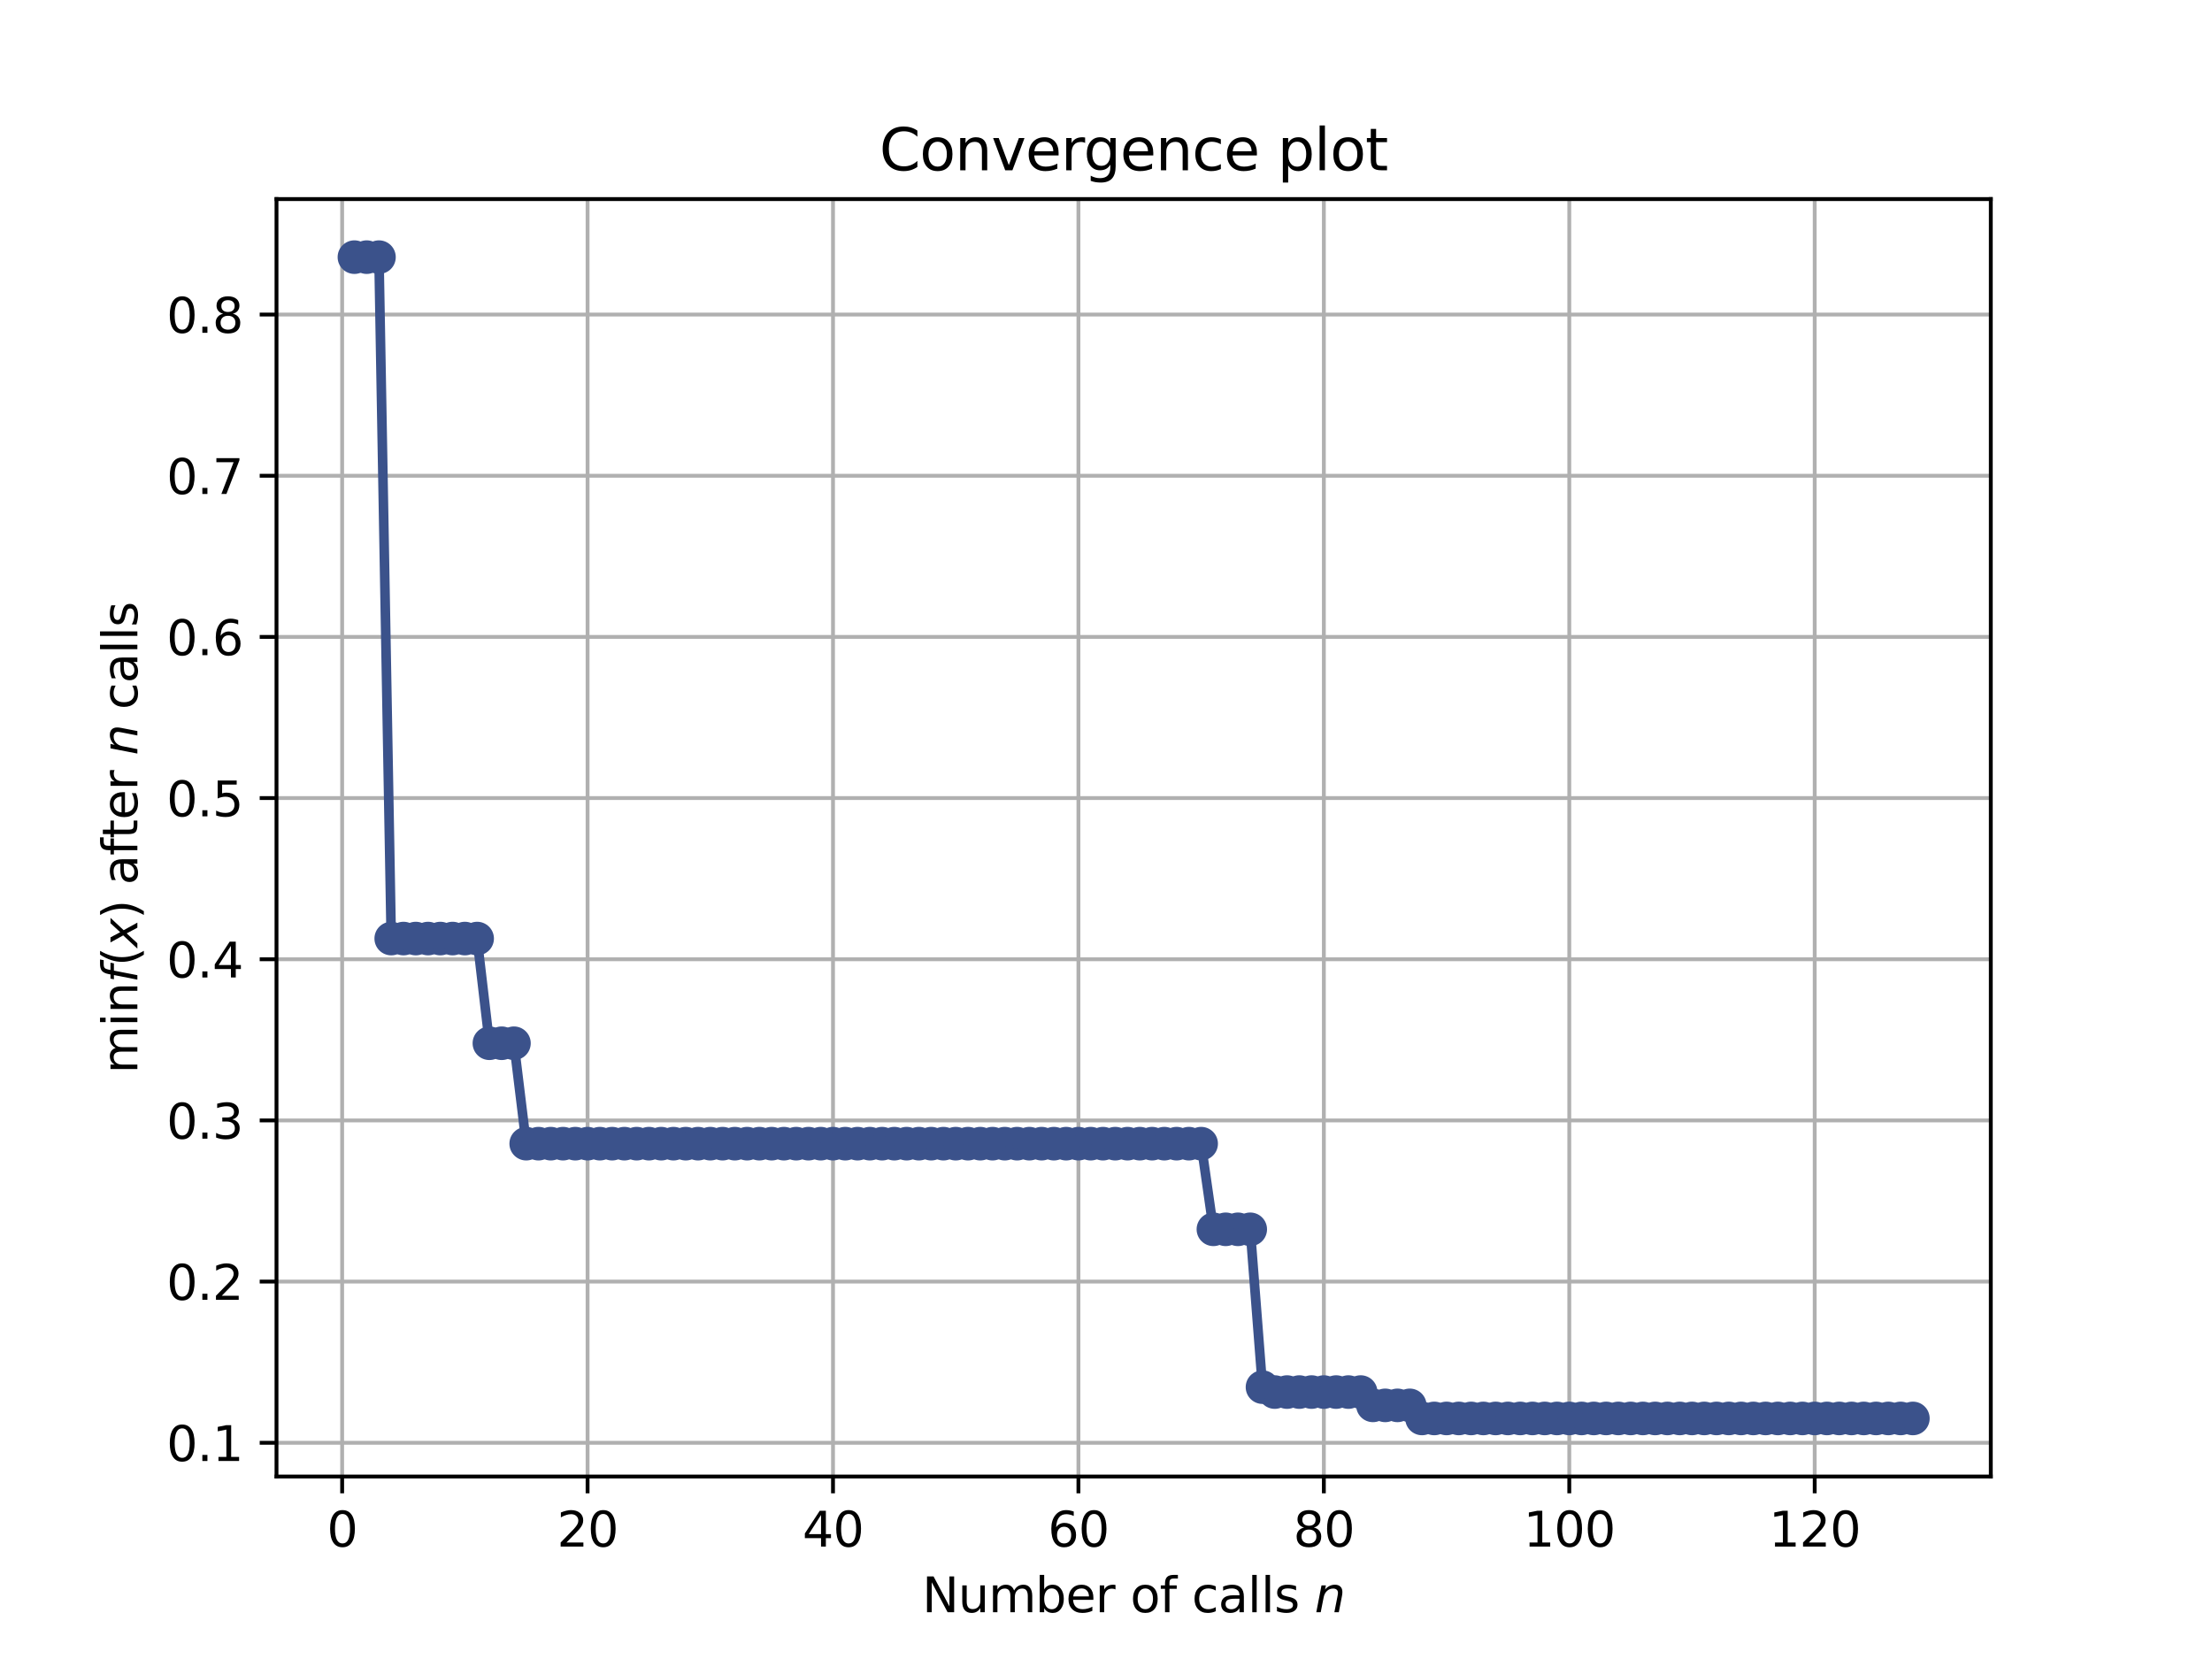 <?xml version="1.0" encoding="utf-8" standalone="no"?>
<!DOCTYPE svg PUBLIC "-//W3C//DTD SVG 1.1//EN"
  "http://www.w3.org/Graphics/SVG/1.1/DTD/svg11.dtd">
<svg height="345.6pt" version="1.1" viewBox="0 0 460.8 345.6" width="460.8pt" xmlns="http://www.w3.org/2000/svg" xmlns:xlink="http://www.w3.org/1999/xlink">
 <defs>
  <style type="text/css">*{stroke-linecap:butt;stroke-linejoin:round;}</style>
 </defs>
 <g id="figure_1">
  <g id="patch_1">
   <path d="M 0 345.6 
L 460.8 345.6 
L 460.8 0 
L 0 0 
z
" style="fill:#ffffff;"/>
  </g>
  <g id="axes_1">
   <g id="patch_2">
    <path d="M 57.6 307.584 
L 414.72 307.584 
L 414.72 41.472 
L 57.6 41.472 
z
" style="fill:#ffffff;"/>
   </g>
   <g id="matplotlib.axis_1">
    <g id="xtick_1">
     <g id="line2d_1">
      <path clip-path="url(#p0d99ffb72d)" d="M 71.276 307.584 
L 71.276 41.472 
" style="fill:none;stroke:#b0b0b0;stroke-linecap:square;stroke-width:0.8;"/>
     </g>
     <g id="line2d_2">
      <defs>
       <path d="M 0 0 
L 0 3.5 
" id="m7091a792a0" style="stroke:#000000;stroke-width:0.8;"/>
      </defs>
      <g>
       <use style="stroke:#000000;stroke-width:0.8;" x="71.276" xlink:href="#m7091a792a0" y="307.584"/>
      </g>
     </g>
     <g id="text_1">
      <!-- 0 -->
      <g transform="translate(68.095 322.182)scale(0.1 -0.1)">
       <defs>
        <path d="M 2034 4250 
Q 1547 4250 1301 3770 
Q 1056 3291 1056 2328 
Q 1056 1369 1301 889 
Q 1547 409 2034 409 
Q 2525 409 2770 889 
Q 3016 1369 3016 2328 
Q 3016 3291 2770 3770 
Q 2525 4250 2034 4250 
z
M 2034 4750 
Q 2819 4750 3233 4129 
Q 3647 3509 3647 2328 
Q 3647 1150 3233 529 
Q 2819 -91 2034 -91 
Q 1250 -91 836 529 
Q 422 1150 422 2328 
Q 422 3509 836 4129 
Q 1250 4750 2034 4750 
z
" id="DejaVuSans-30" transform="scale(0.016)"/>
       </defs>
       <use xlink:href="#DejaVuSans-30"/>
      </g>
     </g>
    </g>
    <g id="xtick_2">
     <g id="line2d_3">
      <path clip-path="url(#p0d99ffb72d)" d="M 122.403 307.584 
L 122.403 41.472 
" style="fill:none;stroke:#b0b0b0;stroke-linecap:square;stroke-width:0.8;"/>
     </g>
     <g id="line2d_4">
      <g>
       <use style="stroke:#000000;stroke-width:0.8;" x="122.403" xlink:href="#m7091a792a0" y="307.584"/>
      </g>
     </g>
     <g id="text_2">
      <!-- 20 -->
      <g transform="translate(116.041 322.182)scale(0.1 -0.1)">
       <defs>
        <path d="M 1228 531 
L 3431 531 
L 3431 0 
L 469 0 
L 469 531 
Q 828 903 1448 1529 
Q 2069 2156 2228 2338 
Q 2531 2678 2651 2914 
Q 2772 3150 2772 3378 
Q 2772 3750 2511 3984 
Q 2250 4219 1831 4219 
Q 1534 4219 1204 4116 
Q 875 4013 500 3803 
L 500 4441 
Q 881 4594 1212 4672 
Q 1544 4750 1819 4750 
Q 2544 4750 2975 4387 
Q 3406 4025 3406 3419 
Q 3406 3131 3298 2873 
Q 3191 2616 2906 2266 
Q 2828 2175 2409 1742 
Q 1991 1309 1228 531 
z
" id="DejaVuSans-32" transform="scale(0.016)"/>
       </defs>
       <use xlink:href="#DejaVuSans-32"/>
       <use x="63.623" xlink:href="#DejaVuSans-30"/>
      </g>
     </g>
    </g>
    <g id="xtick_3">
     <g id="line2d_5">
      <path clip-path="url(#p0d99ffb72d)" d="M 173.53 307.584 
L 173.53 41.472 
" style="fill:none;stroke:#b0b0b0;stroke-linecap:square;stroke-width:0.8;"/>
     </g>
     <g id="line2d_6">
      <g>
       <use style="stroke:#000000;stroke-width:0.8;" x="173.53" xlink:href="#m7091a792a0" y="307.584"/>
      </g>
     </g>
     <g id="text_3">
      <!-- 40 -->
      <g transform="translate(167.167 322.182)scale(0.1 -0.1)">
       <defs>
        <path d="M 2419 4116 
L 825 1625 
L 2419 1625 
L 2419 4116 
z
M 2253 4666 
L 3047 4666 
L 3047 1625 
L 3713 1625 
L 3713 1100 
L 3047 1100 
L 3047 0 
L 2419 0 
L 2419 1100 
L 313 1100 
L 313 1709 
L 2253 4666 
z
" id="DejaVuSans-34" transform="scale(0.016)"/>
       </defs>
       <use xlink:href="#DejaVuSans-34"/>
       <use x="63.623" xlink:href="#DejaVuSans-30"/>
      </g>
     </g>
    </g>
    <g id="xtick_4">
     <g id="line2d_7">
      <path clip-path="url(#p0d99ffb72d)" d="M 224.656 307.584 
L 224.656 41.472 
" style="fill:none;stroke:#b0b0b0;stroke-linecap:square;stroke-width:0.8;"/>
     </g>
     <g id="line2d_8">
      <g>
       <use style="stroke:#000000;stroke-width:0.8;" x="224.656" xlink:href="#m7091a792a0" y="307.584"/>
      </g>
     </g>
     <g id="text_4">
      <!-- 60 -->
      <g transform="translate(218.294 322.182)scale(0.1 -0.1)">
       <defs>
        <path d="M 2113 2584 
Q 1688 2584 1439 2293 
Q 1191 2003 1191 1497 
Q 1191 994 1439 701 
Q 1688 409 2113 409 
Q 2538 409 2786 701 
Q 3034 994 3034 1497 
Q 3034 2003 2786 2293 
Q 2538 2584 2113 2584 
z
M 3366 4563 
L 3366 3988 
Q 3128 4100 2886 4159 
Q 2644 4219 2406 4219 
Q 1781 4219 1451 3797 
Q 1122 3375 1075 2522 
Q 1259 2794 1537 2939 
Q 1816 3084 2150 3084 
Q 2853 3084 3261 2657 
Q 3669 2231 3669 1497 
Q 3669 778 3244 343 
Q 2819 -91 2113 -91 
Q 1303 -91 875 529 
Q 447 1150 447 2328 
Q 447 3434 972 4092 
Q 1497 4750 2381 4750 
Q 2619 4750 2861 4703 
Q 3103 4656 3366 4563 
z
" id="DejaVuSans-36" transform="scale(0.016)"/>
       </defs>
       <use xlink:href="#DejaVuSans-36"/>
       <use x="63.623" xlink:href="#DejaVuSans-30"/>
      </g>
     </g>
    </g>
    <g id="xtick_5">
     <g id="line2d_9">
      <path clip-path="url(#p0d99ffb72d)" d="M 275.783 307.584 
L 275.783 41.472 
" style="fill:none;stroke:#b0b0b0;stroke-linecap:square;stroke-width:0.8;"/>
     </g>
     <g id="line2d_10">
      <g>
       <use style="stroke:#000000;stroke-width:0.8;" x="275.783" xlink:href="#m7091a792a0" y="307.584"/>
      </g>
     </g>
     <g id="text_5">
      <!-- 80 -->
      <g transform="translate(269.421 322.182)scale(0.1 -0.1)">
       <defs>
        <path d="M 2034 2216 
Q 1584 2216 1326 1975 
Q 1069 1734 1069 1313 
Q 1069 891 1326 650 
Q 1584 409 2034 409 
Q 2484 409 2743 651 
Q 3003 894 3003 1313 
Q 3003 1734 2745 1975 
Q 2488 2216 2034 2216 
z
M 1403 2484 
Q 997 2584 770 2862 
Q 544 3141 544 3541 
Q 544 4100 942 4425 
Q 1341 4750 2034 4750 
Q 2731 4750 3128 4425 
Q 3525 4100 3525 3541 
Q 3525 3141 3298 2862 
Q 3072 2584 2669 2484 
Q 3125 2378 3379 2068 
Q 3634 1759 3634 1313 
Q 3634 634 3220 271 
Q 2806 -91 2034 -91 
Q 1263 -91 848 271 
Q 434 634 434 1313 
Q 434 1759 690 2068 
Q 947 2378 1403 2484 
z
M 1172 3481 
Q 1172 3119 1398 2916 
Q 1625 2713 2034 2713 
Q 2441 2713 2670 2916 
Q 2900 3119 2900 3481 
Q 2900 3844 2670 4047 
Q 2441 4250 2034 4250 
Q 1625 4250 1398 4047 
Q 1172 3844 1172 3481 
z
" id="DejaVuSans-38" transform="scale(0.016)"/>
       </defs>
       <use xlink:href="#DejaVuSans-38"/>
       <use x="63.623" xlink:href="#DejaVuSans-30"/>
      </g>
     </g>
    </g>
    <g id="xtick_6">
     <g id="line2d_11">
      <path clip-path="url(#p0d99ffb72d)" d="M 326.91 307.584 
L 326.91 41.472 
" style="fill:none;stroke:#b0b0b0;stroke-linecap:square;stroke-width:0.8;"/>
     </g>
     <g id="line2d_12">
      <g>
       <use style="stroke:#000000;stroke-width:0.8;" x="326.91" xlink:href="#m7091a792a0" y="307.584"/>
      </g>
     </g>
     <g id="text_6">
      <!-- 100 -->
      <g transform="translate(317.366 322.182)scale(0.1 -0.1)">
       <defs>
        <path d="M 794 531 
L 1825 531 
L 1825 4091 
L 703 3866 
L 703 4441 
L 1819 4666 
L 2450 4666 
L 2450 531 
L 3481 531 
L 3481 0 
L 794 0 
L 794 531 
z
" id="DejaVuSans-31" transform="scale(0.016)"/>
       </defs>
       <use xlink:href="#DejaVuSans-31"/>
       <use x="63.623" xlink:href="#DejaVuSans-30"/>
       <use x="127.246" xlink:href="#DejaVuSans-30"/>
      </g>
     </g>
    </g>
    <g id="xtick_7">
     <g id="line2d_13">
      <path clip-path="url(#p0d99ffb72d)" d="M 378.037 307.584 
L 378.037 41.472 
" style="fill:none;stroke:#b0b0b0;stroke-linecap:square;stroke-width:0.8;"/>
     </g>
     <g id="line2d_14">
      <g>
       <use style="stroke:#000000;stroke-width:0.8;" x="378.037" xlink:href="#m7091a792a0" y="307.584"/>
      </g>
     </g>
     <g id="text_7">
      <!-- 120 -->
      <g transform="translate(368.493 322.182)scale(0.1 -0.1)">
       <use xlink:href="#DejaVuSans-31"/>
       <use x="63.623" xlink:href="#DejaVuSans-32"/>
       <use x="127.246" xlink:href="#DejaVuSans-30"/>
      </g>
     </g>
    </g>
    <g id="text_8">
     <!-- Number of calls $n$ -->
     <g transform="translate(192.11 335.861)scale(0.1 -0.1)">
      <defs>
       <path d="M 628 4666 
L 1478 4666 
L 3547 763 
L 3547 4666 
L 4159 4666 
L 4159 0 
L 3309 0 
L 1241 3903 
L 1241 0 
L 628 0 
L 628 4666 
z
" id="DejaVuSans-4e" transform="scale(0.016)"/>
       <path d="M 544 1381 
L 544 3500 
L 1119 3500 
L 1119 1403 
Q 1119 906 1312 657 
Q 1506 409 1894 409 
Q 2359 409 2629 706 
Q 2900 1003 2900 1516 
L 2900 3500 
L 3475 3500 
L 3475 0 
L 2900 0 
L 2900 538 
Q 2691 219 2414 64 
Q 2138 -91 1772 -91 
Q 1169 -91 856 284 
Q 544 659 544 1381 
z
M 1991 3584 
L 1991 3584 
z
" id="DejaVuSans-75" transform="scale(0.016)"/>
       <path d="M 3328 2828 
Q 3544 3216 3844 3400 
Q 4144 3584 4550 3584 
Q 5097 3584 5394 3201 
Q 5691 2819 5691 2113 
L 5691 0 
L 5113 0 
L 5113 2094 
Q 5113 2597 4934 2840 
Q 4756 3084 4391 3084 
Q 3944 3084 3684 2787 
Q 3425 2491 3425 1978 
L 3425 0 
L 2847 0 
L 2847 2094 
Q 2847 2600 2669 2842 
Q 2491 3084 2119 3084 
Q 1678 3084 1418 2786 
Q 1159 2488 1159 1978 
L 1159 0 
L 581 0 
L 581 3500 
L 1159 3500 
L 1159 2956 
Q 1356 3278 1631 3431 
Q 1906 3584 2284 3584 
Q 2666 3584 2933 3390 
Q 3200 3197 3328 2828 
z
" id="DejaVuSans-6d" transform="scale(0.016)"/>
       <path d="M 3116 1747 
Q 3116 2381 2855 2742 
Q 2594 3103 2138 3103 
Q 1681 3103 1420 2742 
Q 1159 2381 1159 1747 
Q 1159 1113 1420 752 
Q 1681 391 2138 391 
Q 2594 391 2855 752 
Q 3116 1113 3116 1747 
z
M 1159 2969 
Q 1341 3281 1617 3432 
Q 1894 3584 2278 3584 
Q 2916 3584 3314 3078 
Q 3713 2572 3713 1747 
Q 3713 922 3314 415 
Q 2916 -91 2278 -91 
Q 1894 -91 1617 61 
Q 1341 213 1159 525 
L 1159 0 
L 581 0 
L 581 4863 
L 1159 4863 
L 1159 2969 
z
" id="DejaVuSans-62" transform="scale(0.016)"/>
       <path d="M 3597 1894 
L 3597 1613 
L 953 1613 
Q 991 1019 1311 708 
Q 1631 397 2203 397 
Q 2534 397 2845 478 
Q 3156 559 3463 722 
L 3463 178 
Q 3153 47 2828 -22 
Q 2503 -91 2169 -91 
Q 1331 -91 842 396 
Q 353 884 353 1716 
Q 353 2575 817 3079 
Q 1281 3584 2069 3584 
Q 2775 3584 3186 3129 
Q 3597 2675 3597 1894 
z
M 3022 2063 
Q 3016 2534 2758 2815 
Q 2500 3097 2075 3097 
Q 1594 3097 1305 2825 
Q 1016 2553 972 2059 
L 3022 2063 
z
" id="DejaVuSans-65" transform="scale(0.016)"/>
       <path d="M 2631 2963 
Q 2534 3019 2420 3045 
Q 2306 3072 2169 3072 
Q 1681 3072 1420 2755 
Q 1159 2438 1159 1844 
L 1159 0 
L 581 0 
L 581 3500 
L 1159 3500 
L 1159 2956 
Q 1341 3275 1631 3429 
Q 1922 3584 2338 3584 
Q 2397 3584 2469 3576 
Q 2541 3569 2628 3553 
L 2631 2963 
z
" id="DejaVuSans-72" transform="scale(0.016)"/>
       <path id="DejaVuSans-20" transform="scale(0.016)"/>
       <path d="M 1959 3097 
Q 1497 3097 1228 2736 
Q 959 2375 959 1747 
Q 959 1119 1226 758 
Q 1494 397 1959 397 
Q 2419 397 2687 759 
Q 2956 1122 2956 1747 
Q 2956 2369 2687 2733 
Q 2419 3097 1959 3097 
z
M 1959 3584 
Q 2709 3584 3137 3096 
Q 3566 2609 3566 1747 
Q 3566 888 3137 398 
Q 2709 -91 1959 -91 
Q 1206 -91 779 398 
Q 353 888 353 1747 
Q 353 2609 779 3096 
Q 1206 3584 1959 3584 
z
" id="DejaVuSans-6f" transform="scale(0.016)"/>
       <path d="M 2375 4863 
L 2375 4384 
L 1825 4384 
Q 1516 4384 1395 4259 
Q 1275 4134 1275 3809 
L 1275 3500 
L 2222 3500 
L 2222 3053 
L 1275 3053 
L 1275 0 
L 697 0 
L 697 3053 
L 147 3053 
L 147 3500 
L 697 3500 
L 697 3744 
Q 697 4328 969 4595 
Q 1241 4863 1831 4863 
L 2375 4863 
z
" id="DejaVuSans-66" transform="scale(0.016)"/>
       <path d="M 3122 3366 
L 3122 2828 
Q 2878 2963 2633 3030 
Q 2388 3097 2138 3097 
Q 1578 3097 1268 2742 
Q 959 2388 959 1747 
Q 959 1106 1268 751 
Q 1578 397 2138 397 
Q 2388 397 2633 464 
Q 2878 531 3122 666 
L 3122 134 
Q 2881 22 2623 -34 
Q 2366 -91 2075 -91 
Q 1284 -91 818 406 
Q 353 903 353 1747 
Q 353 2603 823 3093 
Q 1294 3584 2113 3584 
Q 2378 3584 2631 3529 
Q 2884 3475 3122 3366 
z
" id="DejaVuSans-63" transform="scale(0.016)"/>
       <path d="M 2194 1759 
Q 1497 1759 1228 1600 
Q 959 1441 959 1056 
Q 959 750 1161 570 
Q 1363 391 1709 391 
Q 2188 391 2477 730 
Q 2766 1069 2766 1631 
L 2766 1759 
L 2194 1759 
z
M 3341 1997 
L 3341 0 
L 2766 0 
L 2766 531 
Q 2569 213 2275 61 
Q 1981 -91 1556 -91 
Q 1019 -91 701 211 
Q 384 513 384 1019 
Q 384 1609 779 1909 
Q 1175 2209 1959 2209 
L 2766 2209 
L 2766 2266 
Q 2766 2663 2505 2880 
Q 2244 3097 1772 3097 
Q 1472 3097 1187 3025 
Q 903 2953 641 2809 
L 641 3341 
Q 956 3463 1253 3523 
Q 1550 3584 1831 3584 
Q 2591 3584 2966 3190 
Q 3341 2797 3341 1997 
z
" id="DejaVuSans-61" transform="scale(0.016)"/>
       <path d="M 603 4863 
L 1178 4863 
L 1178 0 
L 603 0 
L 603 4863 
z
" id="DejaVuSans-6c" transform="scale(0.016)"/>
       <path d="M 2834 3397 
L 2834 2853 
Q 2591 2978 2328 3040 
Q 2066 3103 1784 3103 
Q 1356 3103 1142 2972 
Q 928 2841 928 2578 
Q 928 2378 1081 2264 
Q 1234 2150 1697 2047 
L 1894 2003 
Q 2506 1872 2764 1633 
Q 3022 1394 3022 966 
Q 3022 478 2636 193 
Q 2250 -91 1575 -91 
Q 1294 -91 989 -36 
Q 684 19 347 128 
L 347 722 
Q 666 556 975 473 
Q 1284 391 1588 391 
Q 1994 391 2212 530 
Q 2431 669 2431 922 
Q 2431 1156 2273 1281 
Q 2116 1406 1581 1522 
L 1381 1569 
Q 847 1681 609 1914 
Q 372 2147 372 2553 
Q 372 3047 722 3315 
Q 1072 3584 1716 3584 
Q 2034 3584 2315 3537 
Q 2597 3491 2834 3397 
z
" id="DejaVuSans-73" transform="scale(0.016)"/>
       <path d="M 3566 2113 
L 3156 0 
L 2578 0 
L 2988 2091 
Q 3016 2238 3031 2350 
Q 3047 2463 3047 2528 
Q 3047 2791 2881 2937 
Q 2716 3084 2419 3084 
Q 1956 3084 1622 2776 
Q 1288 2469 1184 1941 
L 800 0 
L 225 0 
L 903 3500 
L 1478 3500 
L 1363 2950 
Q 1603 3253 1940 3418 
Q 2278 3584 2650 3584 
Q 3113 3584 3367 3334 
Q 3622 3084 3622 2631 
Q 3622 2519 3608 2391 
Q 3594 2263 3566 2113 
z
" id="DejaVuSans-Oblique-6e" transform="scale(0.016)"/>
      </defs>
      <use transform="translate(0 0.016)" xlink:href="#DejaVuSans-4e"/>
      <use transform="translate(74.805 0.016)" xlink:href="#DejaVuSans-75"/>
      <use transform="translate(138.184 0.016)" xlink:href="#DejaVuSans-6d"/>
      <use transform="translate(235.596 0.016)" xlink:href="#DejaVuSans-62"/>
      <use transform="translate(299.072 0.016)" xlink:href="#DejaVuSans-65"/>
      <use transform="translate(360.596 0.016)" xlink:href="#DejaVuSans-72"/>
      <use transform="translate(401.709 0.016)" xlink:href="#DejaVuSans-20"/>
      <use transform="translate(433.496 0.016)" xlink:href="#DejaVuSans-6f"/>
      <use transform="translate(494.678 0.016)" xlink:href="#DejaVuSans-66"/>
      <use transform="translate(529.883 0.016)" xlink:href="#DejaVuSans-20"/>
      <use transform="translate(561.67 0.016)" xlink:href="#DejaVuSans-63"/>
      <use transform="translate(616.65 0.016)" xlink:href="#DejaVuSans-61"/>
      <use transform="translate(677.93 0.016)" xlink:href="#DejaVuSans-6c"/>
      <use transform="translate(705.713 0.016)" xlink:href="#DejaVuSans-6c"/>
      <use transform="translate(733.496 0.016)" xlink:href="#DejaVuSans-73"/>
      <use transform="translate(785.596 0.016)" xlink:href="#DejaVuSans-20"/>
      <use transform="translate(817.383 0.016)" xlink:href="#DejaVuSans-Oblique-6e"/>
     </g>
    </g>
   </g>
   <g id="matplotlib.axis_2">
    <g id="ytick_1">
     <g id="line2d_15">
      <path clip-path="url(#p0d99ffb72d)" d="M 57.6 300.555 
L 414.72 300.555 
" style="fill:none;stroke:#b0b0b0;stroke-linecap:square;stroke-width:0.8;"/>
     </g>
     <g id="line2d_16">
      <defs>
       <path d="M 0 0 
L -3.5 0 
" id="m17b30e6aad" style="stroke:#000000;stroke-width:0.8;"/>
      </defs>
      <g>
       <use style="stroke:#000000;stroke-width:0.8;" x="57.6" xlink:href="#m17b30e6aad" y="300.555"/>
      </g>
     </g>
     <g id="text_9">
      <!-- 0.1 -->
      <g transform="translate(34.697 304.354)scale(0.1 -0.1)">
       <defs>
        <path d="M 684 794 
L 1344 794 
L 1344 0 
L 684 0 
L 684 794 
z
" id="DejaVuSans-2e" transform="scale(0.016)"/>
       </defs>
       <use xlink:href="#DejaVuSans-30"/>
       <use x="63.623" xlink:href="#DejaVuSans-2e"/>
       <use x="95.41" xlink:href="#DejaVuSans-31"/>
      </g>
     </g>
    </g>
    <g id="ytick_2">
     <g id="line2d_17">
      <path clip-path="url(#p0d99ffb72d)" d="M 57.6 266.98 
L 414.72 266.98 
" style="fill:none;stroke:#b0b0b0;stroke-linecap:square;stroke-width:0.8;"/>
     </g>
     <g id="line2d_18">
      <g>
       <use style="stroke:#000000;stroke-width:0.8;" x="57.6" xlink:href="#m17b30e6aad" y="266.98"/>
      </g>
     </g>
     <g id="text_10">
      <!-- 0.2 -->
      <g transform="translate(34.697 270.779)scale(0.1 -0.1)">
       <use xlink:href="#DejaVuSans-30"/>
       <use x="63.623" xlink:href="#DejaVuSans-2e"/>
       <use x="95.41" xlink:href="#DejaVuSans-32"/>
      </g>
     </g>
    </g>
    <g id="ytick_3">
     <g id="line2d_19">
      <path clip-path="url(#p0d99ffb72d)" d="M 57.6 233.405 
L 414.72 233.405 
" style="fill:none;stroke:#b0b0b0;stroke-linecap:square;stroke-width:0.8;"/>
     </g>
     <g id="line2d_20">
      <g>
       <use style="stroke:#000000;stroke-width:0.8;" x="57.6" xlink:href="#m17b30e6aad" y="233.405"/>
      </g>
     </g>
     <g id="text_11">
      <!-- 0.3 -->
      <g transform="translate(34.697 237.205)scale(0.1 -0.1)">
       <defs>
        <path d="M 2597 2516 
Q 3050 2419 3304 2112 
Q 3559 1806 3559 1356 
Q 3559 666 3084 287 
Q 2609 -91 1734 -91 
Q 1441 -91 1130 -33 
Q 819 25 488 141 
L 488 750 
Q 750 597 1062 519 
Q 1375 441 1716 441 
Q 2309 441 2620 675 
Q 2931 909 2931 1356 
Q 2931 1769 2642 2001 
Q 2353 2234 1838 2234 
L 1294 2234 
L 1294 2753 
L 1863 2753 
Q 2328 2753 2575 2939 
Q 2822 3125 2822 3475 
Q 2822 3834 2567 4026 
Q 2313 4219 1838 4219 
Q 1578 4219 1281 4162 
Q 984 4106 628 3988 
L 628 4550 
Q 988 4650 1302 4700 
Q 1616 4750 1894 4750 
Q 2613 4750 3031 4423 
Q 3450 4097 3450 3541 
Q 3450 3153 3228 2886 
Q 3006 2619 2597 2516 
z
" id="DejaVuSans-33" transform="scale(0.016)"/>
       </defs>
       <use xlink:href="#DejaVuSans-30"/>
       <use x="63.623" xlink:href="#DejaVuSans-2e"/>
       <use x="95.41" xlink:href="#DejaVuSans-33"/>
      </g>
     </g>
    </g>
    <g id="ytick_4">
     <g id="line2d_21">
      <path clip-path="url(#p0d99ffb72d)" d="M 57.6 199.83 
L 414.72 199.83 
" style="fill:none;stroke:#b0b0b0;stroke-linecap:square;stroke-width:0.8;"/>
     </g>
     <g id="line2d_22">
      <g>
       <use style="stroke:#000000;stroke-width:0.8;" x="57.6" xlink:href="#m17b30e6aad" y="199.83"/>
      </g>
     </g>
     <g id="text_12">
      <!-- 0.4 -->
      <g transform="translate(34.697 203.63)scale(0.1 -0.1)">
       <use xlink:href="#DejaVuSans-30"/>
       <use x="63.623" xlink:href="#DejaVuSans-2e"/>
       <use x="95.41" xlink:href="#DejaVuSans-34"/>
      </g>
     </g>
    </g>
    <g id="ytick_5">
     <g id="line2d_23">
      <path clip-path="url(#p0d99ffb72d)" d="M 57.6 166.255 
L 414.72 166.255 
" style="fill:none;stroke:#b0b0b0;stroke-linecap:square;stroke-width:0.8;"/>
     </g>
     <g id="line2d_24">
      <g>
       <use style="stroke:#000000;stroke-width:0.8;" x="57.6" xlink:href="#m17b30e6aad" y="166.255"/>
      </g>
     </g>
     <g id="text_13">
      <!-- 0.5 -->
      <g transform="translate(34.697 170.055)scale(0.1 -0.1)">
       <defs>
        <path d="M 691 4666 
L 3169 4666 
L 3169 4134 
L 1269 4134 
L 1269 2991 
Q 1406 3038 1543 3061 
Q 1681 3084 1819 3084 
Q 2600 3084 3056 2656 
Q 3513 2228 3513 1497 
Q 3513 744 3044 326 
Q 2575 -91 1722 -91 
Q 1428 -91 1123 -41 
Q 819 9 494 109 
L 494 744 
Q 775 591 1075 516 
Q 1375 441 1709 441 
Q 2250 441 2565 725 
Q 2881 1009 2881 1497 
Q 2881 1984 2565 2268 
Q 2250 2553 1709 2553 
Q 1456 2553 1204 2497 
Q 953 2441 691 2322 
L 691 4666 
z
" id="DejaVuSans-35" transform="scale(0.016)"/>
       </defs>
       <use xlink:href="#DejaVuSans-30"/>
       <use x="63.623" xlink:href="#DejaVuSans-2e"/>
       <use x="95.41" xlink:href="#DejaVuSans-35"/>
      </g>
     </g>
    </g>
    <g id="ytick_6">
     <g id="line2d_25">
      <path clip-path="url(#p0d99ffb72d)" d="M 57.6 132.68 
L 414.72 132.68 
" style="fill:none;stroke:#b0b0b0;stroke-linecap:square;stroke-width:0.8;"/>
     </g>
     <g id="line2d_26">
      <g>
       <use style="stroke:#000000;stroke-width:0.8;" x="57.6" xlink:href="#m17b30e6aad" y="132.68"/>
      </g>
     </g>
     <g id="text_14">
      <!-- 0.6 -->
      <g transform="translate(34.697 136.48)scale(0.1 -0.1)">
       <use xlink:href="#DejaVuSans-30"/>
       <use x="63.623" xlink:href="#DejaVuSans-2e"/>
       <use x="95.41" xlink:href="#DejaVuSans-36"/>
      </g>
     </g>
    </g>
    <g id="ytick_7">
     <g id="line2d_27">
      <path clip-path="url(#p0d99ffb72d)" d="M 57.6 99.105 
L 414.72 99.105 
" style="fill:none;stroke:#b0b0b0;stroke-linecap:square;stroke-width:0.8;"/>
     </g>
     <g id="line2d_28">
      <g>
       <use style="stroke:#000000;stroke-width:0.8;" x="57.6" xlink:href="#m17b30e6aad" y="99.105"/>
      </g>
     </g>
     <g id="text_15">
      <!-- 0.7 -->
      <g transform="translate(34.697 102.905)scale(0.1 -0.1)">
       <defs>
        <path d="M 525 4666 
L 3525 4666 
L 3525 4397 
L 1831 0 
L 1172 0 
L 2766 4134 
L 525 4134 
L 525 4666 
z
" id="DejaVuSans-37" transform="scale(0.016)"/>
       </defs>
       <use xlink:href="#DejaVuSans-30"/>
       <use x="63.623" xlink:href="#DejaVuSans-2e"/>
       <use x="95.41" xlink:href="#DejaVuSans-37"/>
      </g>
     </g>
    </g>
    <g id="ytick_8">
     <g id="line2d_29">
      <path clip-path="url(#p0d99ffb72d)" d="M 57.6 65.531 
L 414.72 65.531 
" style="fill:none;stroke:#b0b0b0;stroke-linecap:square;stroke-width:0.8;"/>
     </g>
     <g id="line2d_30">
      <g>
       <use style="stroke:#000000;stroke-width:0.8;" x="57.6" xlink:href="#m17b30e6aad" y="65.531"/>
      </g>
     </g>
     <g id="text_16">
      <!-- 0.8 -->
      <g transform="translate(34.697 69.33)scale(0.1 -0.1)">
       <use xlink:href="#DejaVuSans-30"/>
       <use x="63.623" xlink:href="#DejaVuSans-2e"/>
       <use x="95.41" xlink:href="#DejaVuSans-38"/>
      </g>
     </g>
    </g>
    <g id="text_17">
     <!-- $\min f(x)$ after $n$ calls -->
     <g transform="translate(28.617 223.628)rotate(-90)scale(0.1 -0.1)">
      <defs>
       <path d="M 603 3500 
L 1178 3500 
L 1178 0 
L 603 0 
L 603 3500 
z
M 603 4863 
L 1178 4863 
L 1178 4134 
L 603 4134 
L 603 4863 
z
" id="DejaVuSans-69" transform="scale(0.016)"/>
       <path d="M 3513 2113 
L 3513 0 
L 2938 0 
L 2938 2094 
Q 2938 2591 2744 2837 
Q 2550 3084 2163 3084 
Q 1697 3084 1428 2787 
Q 1159 2491 1159 1978 
L 1159 0 
L 581 0 
L 581 3500 
L 1159 3500 
L 1159 2956 
Q 1366 3272 1645 3428 
Q 1925 3584 2291 3584 
Q 2894 3584 3203 3211 
Q 3513 2838 3513 2113 
z
" id="DejaVuSans-6e" transform="scale(0.016)"/>
       <path d="M 3059 4863 
L 2969 4384 
L 2419 4384 
Q 2106 4384 1964 4261 
Q 1822 4138 1753 3809 
L 1691 3500 
L 2638 3500 
L 2553 3053 
L 1606 3053 
L 1013 0 
L 434 0 
L 1031 3053 
L 481 3053 
L 563 3500 
L 1113 3500 
L 1159 3744 
Q 1278 4363 1576 4613 
Q 1875 4863 2516 4863 
L 3059 4863 
z
" id="DejaVuSans-Oblique-66" transform="scale(0.016)"/>
       <path d="M 1984 4856 
Q 1566 4138 1362 3434 
Q 1159 2731 1159 2009 
Q 1159 1288 1364 580 
Q 1569 -128 1984 -844 
L 1484 -844 
Q 1016 -109 783 600 
Q 550 1309 550 2009 
Q 550 2706 781 3412 
Q 1013 4119 1484 4856 
L 1984 4856 
z
" id="DejaVuSans-28" transform="scale(0.016)"/>
       <path d="M 3841 3500 
L 2234 1784 
L 3219 0 
L 2559 0 
L 1819 1388 
L 531 0 
L -166 0 
L 1556 1844 
L 641 3500 
L 1300 3500 
L 1972 2234 
L 3144 3500 
L 3841 3500 
z
" id="DejaVuSans-Oblique-78" transform="scale(0.016)"/>
       <path d="M 513 4856 
L 1013 4856 
Q 1481 4119 1714 3412 
Q 1947 2706 1947 2009 
Q 1947 1309 1714 600 
Q 1481 -109 1013 -844 
L 513 -844 
Q 928 -128 1133 580 
Q 1338 1288 1338 2009 
Q 1338 2731 1133 3434 
Q 928 4138 513 4856 
z
" id="DejaVuSans-29" transform="scale(0.016)"/>
       <path d="M 1172 4494 
L 1172 3500 
L 2356 3500 
L 2356 3053 
L 1172 3053 
L 1172 1153 
Q 1172 725 1289 603 
Q 1406 481 1766 481 
L 2356 481 
L 2356 0 
L 1766 0 
Q 1100 0 847 248 
Q 594 497 594 1153 
L 594 3053 
L 172 3053 
L 172 3500 
L 594 3500 
L 594 4494 
L 1172 4494 
z
" id="DejaVuSans-74" transform="scale(0.016)"/>
      </defs>
      <use transform="translate(0 0.016)" xlink:href="#DejaVuSans-6d"/>
      <use transform="translate(97.412 0.016)" xlink:href="#DejaVuSans-69"/>
      <use transform="translate(125.195 0.016)" xlink:href="#DejaVuSans-6e"/>
      <use transform="translate(188.574 0.016)" xlink:href="#DejaVuSans-Oblique-66"/>
      <use transform="translate(223.779 0.016)" xlink:href="#DejaVuSans-28"/>
      <use transform="translate(262.793 0.016)" xlink:href="#DejaVuSans-Oblique-78"/>
      <use transform="translate(321.973 0.016)" xlink:href="#DejaVuSans-29"/>
      <use transform="translate(360.986 0.016)" xlink:href="#DejaVuSans-20"/>
      <use transform="translate(392.773 0.016)" xlink:href="#DejaVuSans-61"/>
      <use transform="translate(454.053 0.016)" xlink:href="#DejaVuSans-66"/>
      <use transform="translate(489.258 0.016)" xlink:href="#DejaVuSans-74"/>
      <use transform="translate(528.467 0.016)" xlink:href="#DejaVuSans-65"/>
      <use transform="translate(589.99 0.016)" xlink:href="#DejaVuSans-72"/>
      <use transform="translate(631.104 0.016)" xlink:href="#DejaVuSans-20"/>
      <use transform="translate(662.891 0.016)" xlink:href="#DejaVuSans-Oblique-6e"/>
      <use transform="translate(726.27 0.016)" xlink:href="#DejaVuSans-20"/>
      <use transform="translate(758.057 0.016)" xlink:href="#DejaVuSans-63"/>
      <use transform="translate(813.037 0.016)" xlink:href="#DejaVuSans-61"/>
      <use transform="translate(874.316 0.016)" xlink:href="#DejaVuSans-6c"/>
      <use transform="translate(902.1 0.016)" xlink:href="#DejaVuSans-6c"/>
      <use transform="translate(929.883 0.016)" xlink:href="#DejaVuSans-73"/>
     </g>
    </g>
   </g>
   <g id="line2d_31">
    <path clip-path="url(#p0d99ffb72d)" d="M 73.833 53.568 
L 78.945 53.568 
L 81.502 195.519 
L 99.396 195.519 
L 101.952 217.328 
L 107.065 217.328 
L 109.621 238.246 
L 250.22 238.246 
L 252.776 256.088 
L 260.445 256.088 
L 263.002 288.968 
L 265.558 289.993 
L 283.452 289.993 
L 286.009 292.763 
L 293.678 292.763 
L 296.234 295.488 
L 398.487 295.488 
L 398.487 295.488 
" style="fill:none;stroke:#3b528b;stroke-linecap:square;stroke-width:2;"/>
    <defs>
     <path d="M 0 3 
C 0.796 3 1.559 2.684 2.121 2.121 
C 2.684 1.559 3 0.796 3 0 
C 3 -0.796 2.684 -1.559 2.121 -2.121 
C 1.559 -2.684 0.796 -3 0 -3 
C -0.796 -3 -1.559 -2.684 -2.121 -2.121 
C -2.684 -1.559 -3 -0.796 -3 0 
C -3 0.796 -2.684 1.559 -2.121 2.121 
C -1.559 2.684 -0.796 3 0 3 
z
" id="m508f0f05ab" style="stroke:#3b528b;"/>
    </defs>
    <g clip-path="url(#p0d99ffb72d)">
     <use style="fill:#3b528b;stroke:#3b528b;" x="73.833" xlink:href="#m508f0f05ab" y="53.568"/>
     <use style="fill:#3b528b;stroke:#3b528b;" x="76.389" xlink:href="#m508f0f05ab" y="53.568"/>
     <use style="fill:#3b528b;stroke:#3b528b;" x="78.945" xlink:href="#m508f0f05ab" y="53.568"/>
     <use style="fill:#3b528b;stroke:#3b528b;" x="81.502" xlink:href="#m508f0f05ab" y="195.519"/>
     <use style="fill:#3b528b;stroke:#3b528b;" x="84.058" xlink:href="#m508f0f05ab" y="195.519"/>
     <use style="fill:#3b528b;stroke:#3b528b;" x="86.614" xlink:href="#m508f0f05ab" y="195.519"/>
     <use style="fill:#3b528b;stroke:#3b528b;" x="89.171" xlink:href="#m508f0f05ab" y="195.519"/>
     <use style="fill:#3b528b;stroke:#3b528b;" x="91.727" xlink:href="#m508f0f05ab" y="195.519"/>
     <use style="fill:#3b528b;stroke:#3b528b;" x="94.283" xlink:href="#m508f0f05ab" y="195.519"/>
     <use style="fill:#3b528b;stroke:#3b528b;" x="96.84" xlink:href="#m508f0f05ab" y="195.519"/>
     <use style="fill:#3b528b;stroke:#3b528b;" x="99.396" xlink:href="#m508f0f05ab" y="195.519"/>
     <use style="fill:#3b528b;stroke:#3b528b;" x="101.952" xlink:href="#m508f0f05ab" y="217.328"/>
     <use style="fill:#3b528b;stroke:#3b528b;" x="104.509" xlink:href="#m508f0f05ab" y="217.328"/>
     <use style="fill:#3b528b;stroke:#3b528b;" x="107.065" xlink:href="#m508f0f05ab" y="217.328"/>
     <use style="fill:#3b528b;stroke:#3b528b;" x="109.621" xlink:href="#m508f0f05ab" y="238.246"/>
     <use style="fill:#3b528b;stroke:#3b528b;" x="112.178" xlink:href="#m508f0f05ab" y="238.246"/>
     <use style="fill:#3b528b;stroke:#3b528b;" x="114.734" xlink:href="#m508f0f05ab" y="238.246"/>
     <use style="fill:#3b528b;stroke:#3b528b;" x="117.29" xlink:href="#m508f0f05ab" y="238.246"/>
     <use style="fill:#3b528b;stroke:#3b528b;" x="119.847" xlink:href="#m508f0f05ab" y="238.246"/>
     <use style="fill:#3b528b;stroke:#3b528b;" x="122.403" xlink:href="#m508f0f05ab" y="238.246"/>
     <use style="fill:#3b528b;stroke:#3b528b;" x="124.959" xlink:href="#m508f0f05ab" y="238.246"/>
     <use style="fill:#3b528b;stroke:#3b528b;" x="127.516" xlink:href="#m508f0f05ab" y="238.246"/>
     <use style="fill:#3b528b;stroke:#3b528b;" x="130.072" xlink:href="#m508f0f05ab" y="238.246"/>
     <use style="fill:#3b528b;stroke:#3b528b;" x="132.628" xlink:href="#m508f0f05ab" y="238.246"/>
     <use style="fill:#3b528b;stroke:#3b528b;" x="135.185" xlink:href="#m508f0f05ab" y="238.246"/>
     <use style="fill:#3b528b;stroke:#3b528b;" x="137.741" xlink:href="#m508f0f05ab" y="238.246"/>
     <use style="fill:#3b528b;stroke:#3b528b;" x="140.297" xlink:href="#m508f0f05ab" y="238.246"/>
     <use style="fill:#3b528b;stroke:#3b528b;" x="142.854" xlink:href="#m508f0f05ab" y="238.246"/>
     <use style="fill:#3b528b;stroke:#3b528b;" x="145.41" xlink:href="#m508f0f05ab" y="238.246"/>
     <use style="fill:#3b528b;stroke:#3b528b;" x="147.966" xlink:href="#m508f0f05ab" y="238.246"/>
     <use style="fill:#3b528b;stroke:#3b528b;" x="150.523" xlink:href="#m508f0f05ab" y="238.246"/>
     <use style="fill:#3b528b;stroke:#3b528b;" x="153.079" xlink:href="#m508f0f05ab" y="238.246"/>
     <use style="fill:#3b528b;stroke:#3b528b;" x="155.635" xlink:href="#m508f0f05ab" y="238.246"/>
     <use style="fill:#3b528b;stroke:#3b528b;" x="158.192" xlink:href="#m508f0f05ab" y="238.246"/>
     <use style="fill:#3b528b;stroke:#3b528b;" x="160.748" xlink:href="#m508f0f05ab" y="238.246"/>
     <use style="fill:#3b528b;stroke:#3b528b;" x="163.304" xlink:href="#m508f0f05ab" y="238.246"/>
     <use style="fill:#3b528b;stroke:#3b528b;" x="165.861" xlink:href="#m508f0f05ab" y="238.246"/>
     <use style="fill:#3b528b;stroke:#3b528b;" x="168.417" xlink:href="#m508f0f05ab" y="238.246"/>
     <use style="fill:#3b528b;stroke:#3b528b;" x="170.973" xlink:href="#m508f0f05ab" y="238.246"/>
     <use style="fill:#3b528b;stroke:#3b528b;" x="173.53" xlink:href="#m508f0f05ab" y="238.246"/>
     <use style="fill:#3b528b;stroke:#3b528b;" x="176.086" xlink:href="#m508f0f05ab" y="238.246"/>
     <use style="fill:#3b528b;stroke:#3b528b;" x="178.642" xlink:href="#m508f0f05ab" y="238.246"/>
     <use style="fill:#3b528b;stroke:#3b528b;" x="181.199" xlink:href="#m508f0f05ab" y="238.246"/>
     <use style="fill:#3b528b;stroke:#3b528b;" x="183.755" xlink:href="#m508f0f05ab" y="238.246"/>
     <use style="fill:#3b528b;stroke:#3b528b;" x="186.311" xlink:href="#m508f0f05ab" y="238.246"/>
     <use style="fill:#3b528b;stroke:#3b528b;" x="188.868" xlink:href="#m508f0f05ab" y="238.246"/>
     <use style="fill:#3b528b;stroke:#3b528b;" x="191.424" xlink:href="#m508f0f05ab" y="238.246"/>
     <use style="fill:#3b528b;stroke:#3b528b;" x="193.98" xlink:href="#m508f0f05ab" y="238.246"/>
     <use style="fill:#3b528b;stroke:#3b528b;" x="196.537" xlink:href="#m508f0f05ab" y="238.246"/>
     <use style="fill:#3b528b;stroke:#3b528b;" x="199.093" xlink:href="#m508f0f05ab" y="238.246"/>
     <use style="fill:#3b528b;stroke:#3b528b;" x="201.649" xlink:href="#m508f0f05ab" y="238.246"/>
     <use style="fill:#3b528b;stroke:#3b528b;" x="204.206" xlink:href="#m508f0f05ab" y="238.246"/>
     <use style="fill:#3b528b;stroke:#3b528b;" x="206.762" xlink:href="#m508f0f05ab" y="238.246"/>
     <use style="fill:#3b528b;stroke:#3b528b;" x="209.318" xlink:href="#m508f0f05ab" y="238.246"/>
     <use style="fill:#3b528b;stroke:#3b528b;" x="211.875" xlink:href="#m508f0f05ab" y="238.246"/>
     <use style="fill:#3b528b;stroke:#3b528b;" x="214.431" xlink:href="#m508f0f05ab" y="238.246"/>
     <use style="fill:#3b528b;stroke:#3b528b;" x="216.987" xlink:href="#m508f0f05ab" y="238.246"/>
     <use style="fill:#3b528b;stroke:#3b528b;" x="219.544" xlink:href="#m508f0f05ab" y="238.246"/>
     <use style="fill:#3b528b;stroke:#3b528b;" x="222.1" xlink:href="#m508f0f05ab" y="238.246"/>
     <use style="fill:#3b528b;stroke:#3b528b;" x="224.656" xlink:href="#m508f0f05ab" y="238.246"/>
     <use style="fill:#3b528b;stroke:#3b528b;" x="227.213" xlink:href="#m508f0f05ab" y="238.246"/>
     <use style="fill:#3b528b;stroke:#3b528b;" x="229.769" xlink:href="#m508f0f05ab" y="238.246"/>
     <use style="fill:#3b528b;stroke:#3b528b;" x="232.325" xlink:href="#m508f0f05ab" y="238.246"/>
     <use style="fill:#3b528b;stroke:#3b528b;" x="234.882" xlink:href="#m508f0f05ab" y="238.246"/>
     <use style="fill:#3b528b;stroke:#3b528b;" x="237.438" xlink:href="#m508f0f05ab" y="238.246"/>
     <use style="fill:#3b528b;stroke:#3b528b;" x="239.995" xlink:href="#m508f0f05ab" y="238.246"/>
     <use style="fill:#3b528b;stroke:#3b528b;" x="242.551" xlink:href="#m508f0f05ab" y="238.246"/>
     <use style="fill:#3b528b;stroke:#3b528b;" x="245.107" xlink:href="#m508f0f05ab" y="238.246"/>
     <use style="fill:#3b528b;stroke:#3b528b;" x="247.664" xlink:href="#m508f0f05ab" y="238.246"/>
     <use style="fill:#3b528b;stroke:#3b528b;" x="250.22" xlink:href="#m508f0f05ab" y="238.246"/>
     <use style="fill:#3b528b;stroke:#3b528b;" x="252.776" xlink:href="#m508f0f05ab" y="256.088"/>
     <use style="fill:#3b528b;stroke:#3b528b;" x="255.333" xlink:href="#m508f0f05ab" y="256.088"/>
     <use style="fill:#3b528b;stroke:#3b528b;" x="257.889" xlink:href="#m508f0f05ab" y="256.088"/>
     <use style="fill:#3b528b;stroke:#3b528b;" x="260.445" xlink:href="#m508f0f05ab" y="256.088"/>
     <use style="fill:#3b528b;stroke:#3b528b;" x="263.002" xlink:href="#m508f0f05ab" y="288.968"/>
     <use style="fill:#3b528b;stroke:#3b528b;" x="265.558" xlink:href="#m508f0f05ab" y="289.993"/>
     <use style="fill:#3b528b;stroke:#3b528b;" x="268.114" xlink:href="#m508f0f05ab" y="289.993"/>
     <use style="fill:#3b528b;stroke:#3b528b;" x="270.671" xlink:href="#m508f0f05ab" y="289.993"/>
     <use style="fill:#3b528b;stroke:#3b528b;" x="273.227" xlink:href="#m508f0f05ab" y="289.993"/>
     <use style="fill:#3b528b;stroke:#3b528b;" x="275.783" xlink:href="#m508f0f05ab" y="289.993"/>
     <use style="fill:#3b528b;stroke:#3b528b;" x="278.34" xlink:href="#m508f0f05ab" y="289.993"/>
     <use style="fill:#3b528b;stroke:#3b528b;" x="280.896" xlink:href="#m508f0f05ab" y="289.993"/>
     <use style="fill:#3b528b;stroke:#3b528b;" x="283.452" xlink:href="#m508f0f05ab" y="289.993"/>
     <use style="fill:#3b528b;stroke:#3b528b;" x="286.009" xlink:href="#m508f0f05ab" y="292.763"/>
     <use style="fill:#3b528b;stroke:#3b528b;" x="288.565" xlink:href="#m508f0f05ab" y="292.763"/>
     <use style="fill:#3b528b;stroke:#3b528b;" x="291.121" xlink:href="#m508f0f05ab" y="292.763"/>
     <use style="fill:#3b528b;stroke:#3b528b;" x="293.678" xlink:href="#m508f0f05ab" y="292.763"/>
     <use style="fill:#3b528b;stroke:#3b528b;" x="296.234" xlink:href="#m508f0f05ab" y="295.488"/>
     <use style="fill:#3b528b;stroke:#3b528b;" x="298.79" xlink:href="#m508f0f05ab" y="295.488"/>
     <use style="fill:#3b528b;stroke:#3b528b;" x="301.347" xlink:href="#m508f0f05ab" y="295.488"/>
     <use style="fill:#3b528b;stroke:#3b528b;" x="303.903" xlink:href="#m508f0f05ab" y="295.488"/>
     <use style="fill:#3b528b;stroke:#3b528b;" x="306.459" xlink:href="#m508f0f05ab" y="295.488"/>
     <use style="fill:#3b528b;stroke:#3b528b;" x="309.016" xlink:href="#m508f0f05ab" y="295.488"/>
     <use style="fill:#3b528b;stroke:#3b528b;" x="311.572" xlink:href="#m508f0f05ab" y="295.488"/>
     <use style="fill:#3b528b;stroke:#3b528b;" x="314.128" xlink:href="#m508f0f05ab" y="295.488"/>
     <use style="fill:#3b528b;stroke:#3b528b;" x="316.685" xlink:href="#m508f0f05ab" y="295.488"/>
     <use style="fill:#3b528b;stroke:#3b528b;" x="319.241" xlink:href="#m508f0f05ab" y="295.488"/>
     <use style="fill:#3b528b;stroke:#3b528b;" x="321.797" xlink:href="#m508f0f05ab" y="295.488"/>
     <use style="fill:#3b528b;stroke:#3b528b;" x="324.354" xlink:href="#m508f0f05ab" y="295.488"/>
     <use style="fill:#3b528b;stroke:#3b528b;" x="326.91" xlink:href="#m508f0f05ab" y="295.488"/>
     <use style="fill:#3b528b;stroke:#3b528b;" x="329.466" xlink:href="#m508f0f05ab" y="295.488"/>
     <use style="fill:#3b528b;stroke:#3b528b;" x="332.023" xlink:href="#m508f0f05ab" y="295.488"/>
     <use style="fill:#3b528b;stroke:#3b528b;" x="334.579" xlink:href="#m508f0f05ab" y="295.488"/>
     <use style="fill:#3b528b;stroke:#3b528b;" x="337.135" xlink:href="#m508f0f05ab" y="295.488"/>
     <use style="fill:#3b528b;stroke:#3b528b;" x="339.692" xlink:href="#m508f0f05ab" y="295.488"/>
     <use style="fill:#3b528b;stroke:#3b528b;" x="342.248" xlink:href="#m508f0f05ab" y="295.488"/>
     <use style="fill:#3b528b;stroke:#3b528b;" x="344.804" xlink:href="#m508f0f05ab" y="295.488"/>
     <use style="fill:#3b528b;stroke:#3b528b;" x="347.361" xlink:href="#m508f0f05ab" y="295.488"/>
     <use style="fill:#3b528b;stroke:#3b528b;" x="349.917" xlink:href="#m508f0f05ab" y="295.488"/>
     <use style="fill:#3b528b;stroke:#3b528b;" x="352.473" xlink:href="#m508f0f05ab" y="295.488"/>
     <use style="fill:#3b528b;stroke:#3b528b;" x="355.03" xlink:href="#m508f0f05ab" y="295.488"/>
     <use style="fill:#3b528b;stroke:#3b528b;" x="357.586" xlink:href="#m508f0f05ab" y="295.488"/>
     <use style="fill:#3b528b;stroke:#3b528b;" x="360.142" xlink:href="#m508f0f05ab" y="295.488"/>
     <use style="fill:#3b528b;stroke:#3b528b;" x="362.699" xlink:href="#m508f0f05ab" y="295.488"/>
     <use style="fill:#3b528b;stroke:#3b528b;" x="365.255" xlink:href="#m508f0f05ab" y="295.488"/>
     <use style="fill:#3b528b;stroke:#3b528b;" x="367.811" xlink:href="#m508f0f05ab" y="295.488"/>
     <use style="fill:#3b528b;stroke:#3b528b;" x="370.368" xlink:href="#m508f0f05ab" y="295.488"/>
     <use style="fill:#3b528b;stroke:#3b528b;" x="372.924" xlink:href="#m508f0f05ab" y="295.488"/>
     <use style="fill:#3b528b;stroke:#3b528b;" x="375.48" xlink:href="#m508f0f05ab" y="295.488"/>
     <use style="fill:#3b528b;stroke:#3b528b;" x="378.037" xlink:href="#m508f0f05ab" y="295.488"/>
     <use style="fill:#3b528b;stroke:#3b528b;" x="380.593" xlink:href="#m508f0f05ab" y="295.488"/>
     <use style="fill:#3b528b;stroke:#3b528b;" x="383.149" xlink:href="#m508f0f05ab" y="295.488"/>
     <use style="fill:#3b528b;stroke:#3b528b;" x="385.706" xlink:href="#m508f0f05ab" y="295.488"/>
     <use style="fill:#3b528b;stroke:#3b528b;" x="388.262" xlink:href="#m508f0f05ab" y="295.488"/>
     <use style="fill:#3b528b;stroke:#3b528b;" x="390.818" xlink:href="#m508f0f05ab" y="295.488"/>
     <use style="fill:#3b528b;stroke:#3b528b;" x="393.375" xlink:href="#m508f0f05ab" y="295.488"/>
     <use style="fill:#3b528b;stroke:#3b528b;" x="395.931" xlink:href="#m508f0f05ab" y="295.488"/>
     <use style="fill:#3b528b;stroke:#3b528b;" x="398.487" xlink:href="#m508f0f05ab" y="295.488"/>
    </g>
   </g>
   <g id="patch_3">
    <path d="M 57.6 307.584 
L 57.6 41.472 
" style="fill:none;stroke:#000000;stroke-linecap:square;stroke-linejoin:miter;stroke-width:0.8;"/>
   </g>
   <g id="patch_4">
    <path d="M 414.72 307.584 
L 414.72 41.472 
" style="fill:none;stroke:#000000;stroke-linecap:square;stroke-linejoin:miter;stroke-width:0.8;"/>
   </g>
   <g id="patch_5">
    <path d="M 57.6 307.584 
L 414.72 307.584 
" style="fill:none;stroke:#000000;stroke-linecap:square;stroke-linejoin:miter;stroke-width:0.8;"/>
   </g>
   <g id="patch_6">
    <path d="M 57.6 41.472 
L 414.72 41.472 
" style="fill:none;stroke:#000000;stroke-linecap:square;stroke-linejoin:miter;stroke-width:0.8;"/>
   </g>
   <g id="text_18">
    <!-- Convergence plot -->
    <g transform="translate(183.191 35.472)scale(0.12 -0.12)">
     <defs>
      <path d="M 4122 4306 
L 4122 3641 
Q 3803 3938 3442 4084 
Q 3081 4231 2675 4231 
Q 1875 4231 1450 3742 
Q 1025 3253 1025 2328 
Q 1025 1406 1450 917 
Q 1875 428 2675 428 
Q 3081 428 3442 575 
Q 3803 722 4122 1019 
L 4122 359 
Q 3791 134 3420 21 
Q 3050 -91 2638 -91 
Q 1578 -91 968 557 
Q 359 1206 359 2328 
Q 359 3453 968 4101 
Q 1578 4750 2638 4750 
Q 3056 4750 3426 4639 
Q 3797 4528 4122 4306 
z
" id="DejaVuSans-43" transform="scale(0.016)"/>
      <path d="M 191 3500 
L 800 3500 
L 1894 563 
L 2988 3500 
L 3597 3500 
L 2284 0 
L 1503 0 
L 191 3500 
z
" id="DejaVuSans-76" transform="scale(0.016)"/>
      <path d="M 2906 1791 
Q 2906 2416 2648 2759 
Q 2391 3103 1925 3103 
Q 1463 3103 1205 2759 
Q 947 2416 947 1791 
Q 947 1169 1205 825 
Q 1463 481 1925 481 
Q 2391 481 2648 825 
Q 2906 1169 2906 1791 
z
M 3481 434 
Q 3481 -459 3084 -895 
Q 2688 -1331 1869 -1331 
Q 1566 -1331 1297 -1286 
Q 1028 -1241 775 -1147 
L 775 -588 
Q 1028 -725 1275 -790 
Q 1522 -856 1778 -856 
Q 2344 -856 2625 -561 
Q 2906 -266 2906 331 
L 2906 616 
Q 2728 306 2450 153 
Q 2172 0 1784 0 
Q 1141 0 747 490 
Q 353 981 353 1791 
Q 353 2603 747 3093 
Q 1141 3584 1784 3584 
Q 2172 3584 2450 3431 
Q 2728 3278 2906 2969 
L 2906 3500 
L 3481 3500 
L 3481 434 
z
" id="DejaVuSans-67" transform="scale(0.016)"/>
      <path d="M 1159 525 
L 1159 -1331 
L 581 -1331 
L 581 3500 
L 1159 3500 
L 1159 2969 
Q 1341 3281 1617 3432 
Q 1894 3584 2278 3584 
Q 2916 3584 3314 3078 
Q 3713 2572 3713 1747 
Q 3713 922 3314 415 
Q 2916 -91 2278 -91 
Q 1894 -91 1617 61 
Q 1341 213 1159 525 
z
M 3116 1747 
Q 3116 2381 2855 2742 
Q 2594 3103 2138 3103 
Q 1681 3103 1420 2742 
Q 1159 2381 1159 1747 
Q 1159 1113 1420 752 
Q 1681 391 2138 391 
Q 2594 391 2855 752 
Q 3116 1113 3116 1747 
z
" id="DejaVuSans-70" transform="scale(0.016)"/>
     </defs>
     <use xlink:href="#DejaVuSans-43"/>
     <use x="69.824" xlink:href="#DejaVuSans-6f"/>
     <use x="131.006" xlink:href="#DejaVuSans-6e"/>
     <use x="194.385" xlink:href="#DejaVuSans-76"/>
     <use x="253.564" xlink:href="#DejaVuSans-65"/>
     <use x="315.088" xlink:href="#DejaVuSans-72"/>
     <use x="354.451" xlink:href="#DejaVuSans-67"/>
     <use x="417.928" xlink:href="#DejaVuSans-65"/>
     <use x="479.451" xlink:href="#DejaVuSans-6e"/>
     <use x="542.83" xlink:href="#DejaVuSans-63"/>
     <use x="597.811" xlink:href="#DejaVuSans-65"/>
     <use x="659.334" xlink:href="#DejaVuSans-20"/>
     <use x="691.121" xlink:href="#DejaVuSans-70"/>
     <use x="754.598" xlink:href="#DejaVuSans-6c"/>
     <use x="782.381" xlink:href="#DejaVuSans-6f"/>
     <use x="843.562" xlink:href="#DejaVuSans-74"/>
    </g>
   </g>
  </g>
 </g>
 <defs>
  <clipPath id="p0d99ffb72d">
   <rect height="266.112" width="357.12" x="57.6" y="41.472"/>
  </clipPath>
 </defs>
</svg>
